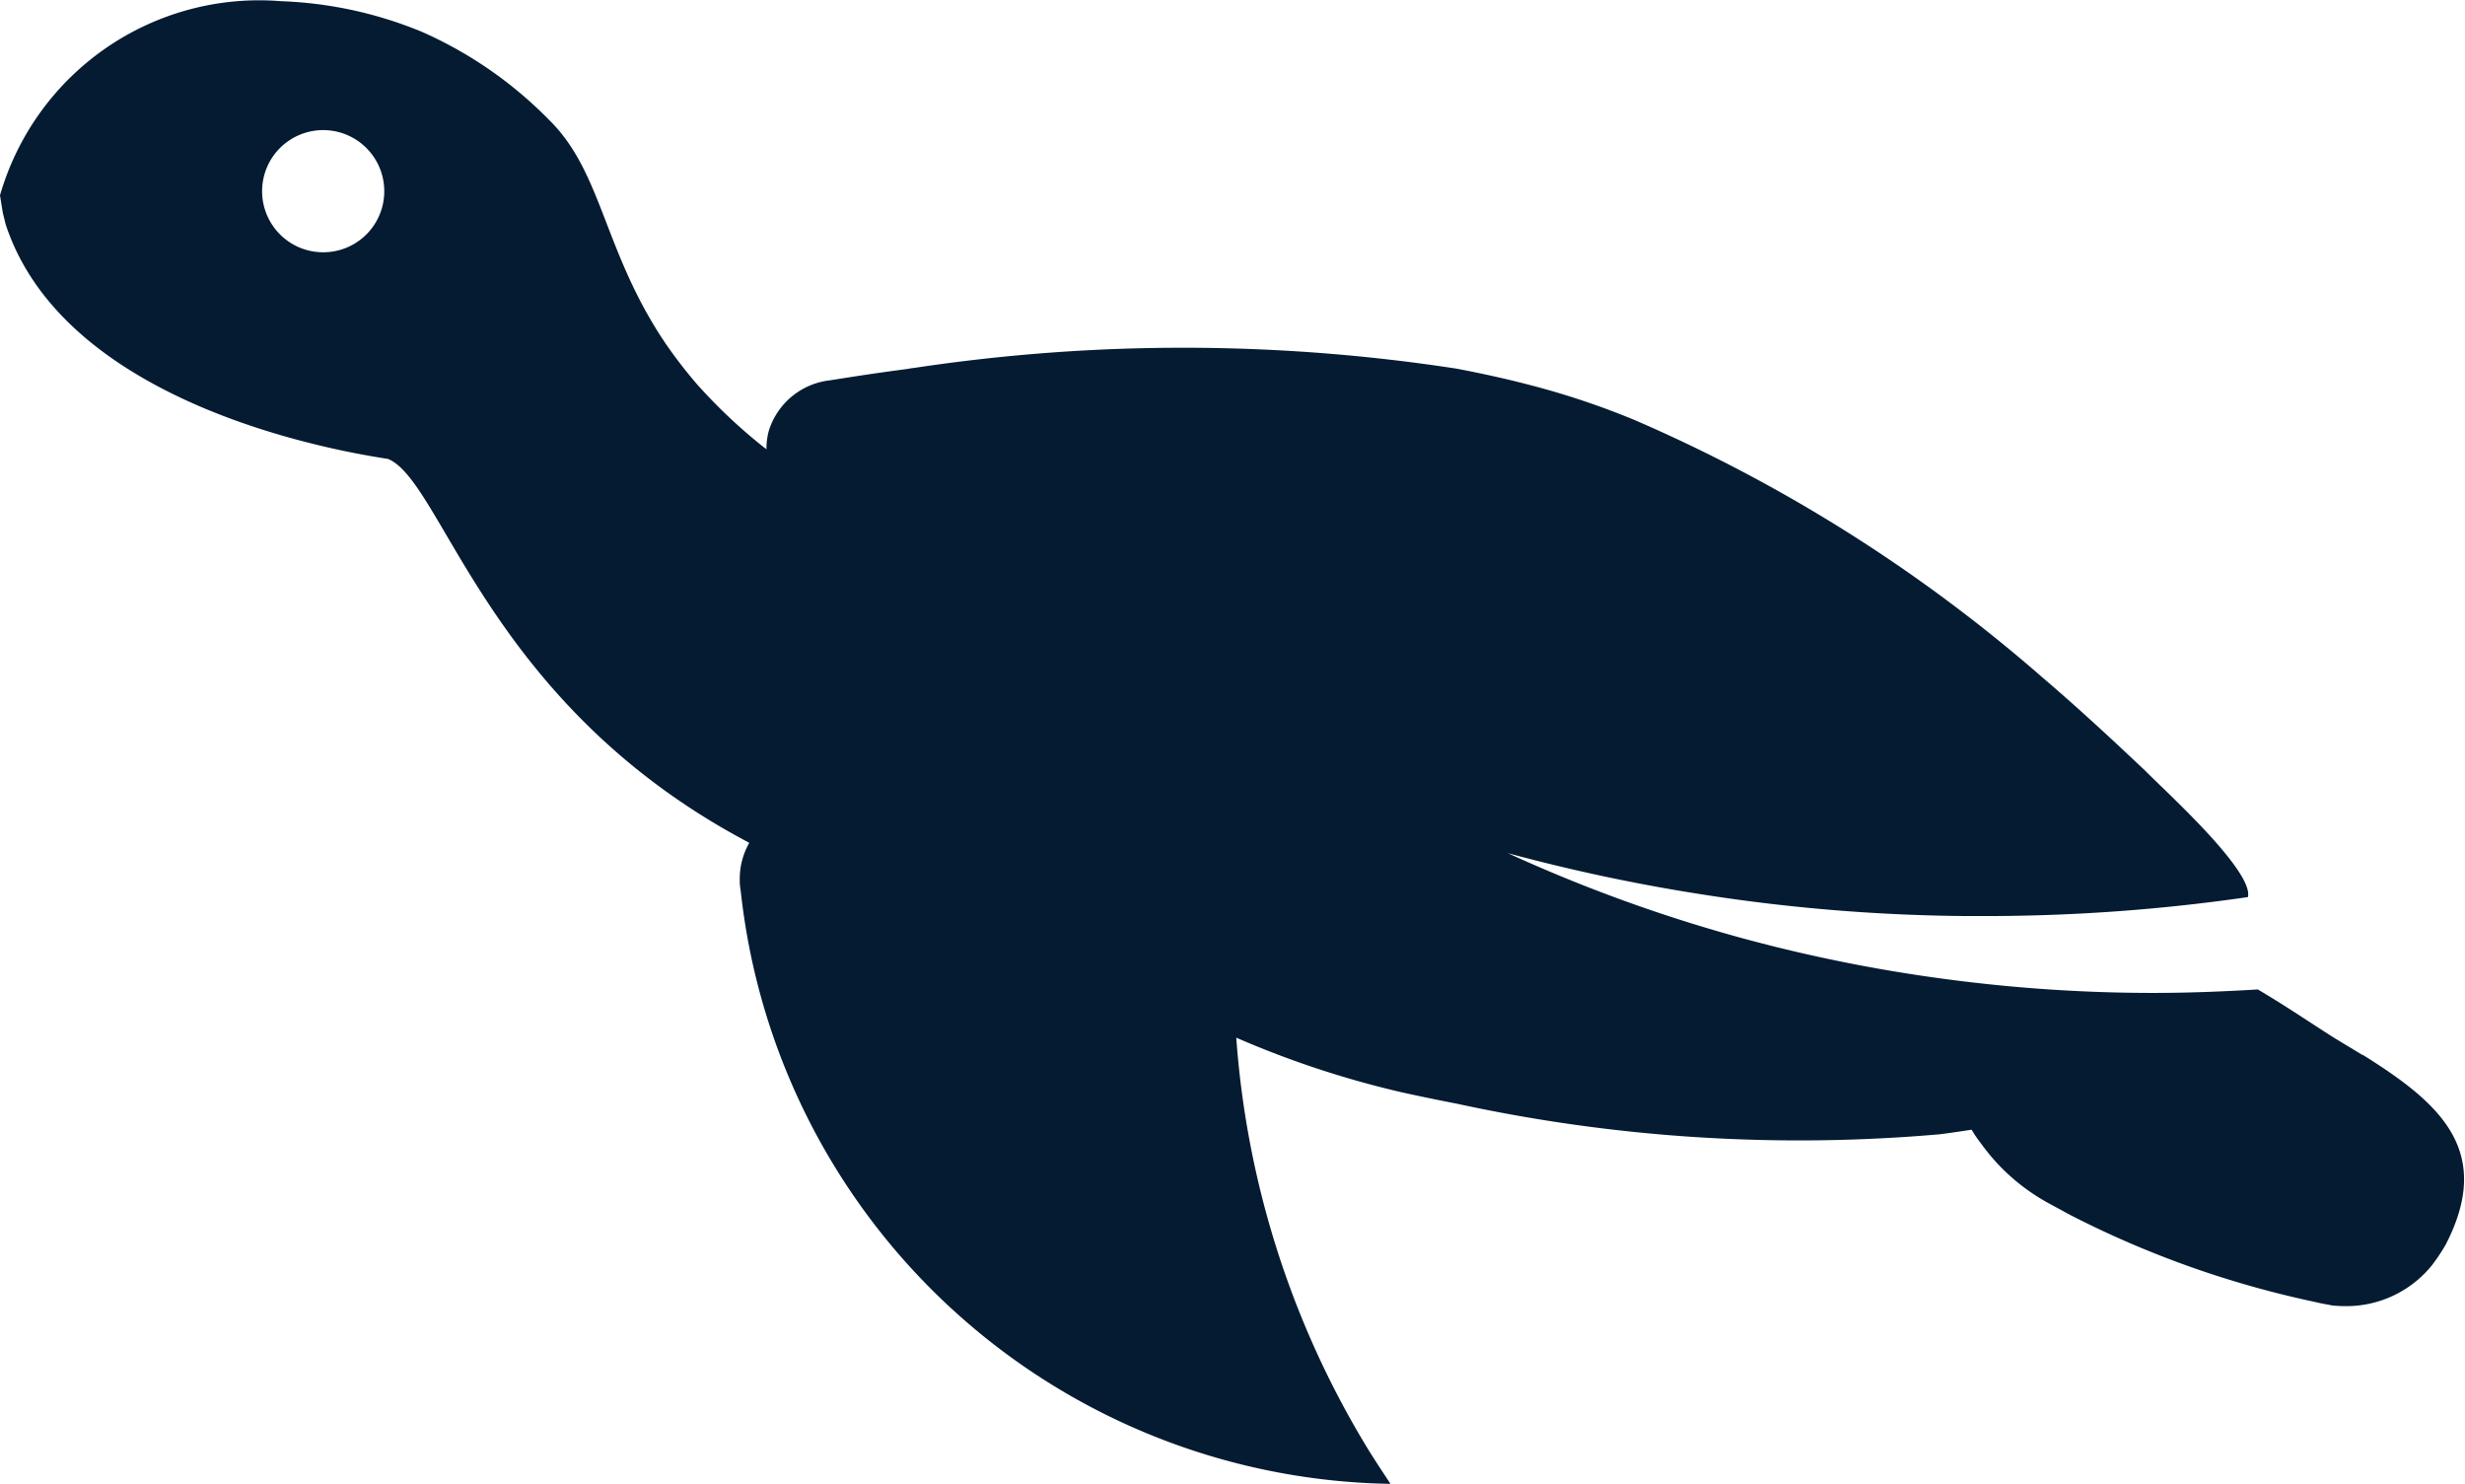 <svg xmlns="http://www.w3.org/2000/svg" xmlns:xlink="http://www.w3.org/1999/xlink" width="31.073" height="18.701" viewBox="0 0 31.073 18.701">
  <defs>
    <clipPath id="clip-path">
      <rect id="Rectangle_2574" data-name="Rectangle 2574" width="31.073" height="18.701" fill="none"/>
    </clipPath>
  </defs>
  <g id="Group_14294" data-name="Group 14294" transform="translate(0 0)">
    <g id="Group_14282" data-name="Group 14282" transform="translate(0 0)" clip-path="url(#clip-path)">
      <path id="Path_27851" data-name="Path 27851" d="M29.785,13.3l-.368-.223c-.284-.18-.606-.4-.956-.606-.44.027-.883.044-1.328.044a19.854,19.854,0,0,1-2.626-.177,19.553,19.553,0,0,1-2.639-.539,19.308,19.308,0,0,1-2.861-1.046,22.735,22.735,0,0,0,2.48.525,22.615,22.615,0,0,0,3.305.268c.079,0,.154,0,.233,0a23.088,23.088,0,0,0,3.311-.239v0c.053-.21-.412-.722-.814-1.123-.2-.2-.382-.37-.479-.469-.364-.343-.8-.753-1.312-1.19a19.681,19.681,0,0,0-5.115-3.227,9.96,9.96,0,0,0-1.354-.452c-.3-.078-.6-.143-.9-.2a22.7,22.7,0,0,0-6.84-.009.58.58,0,0,0-.079.012c-.407.053-.741.106-.981.144a.914.914,0,0,0-.766.621.825.825,0,0,0-.034.25.084.084,0,0,0-.027-.022,6.724,6.724,0,0,1-.849-.8,6.009,6.009,0,0,1-.387-.5c-.789-1.158-.8-2.166-1.474-2.828A5.16,5.16,0,0,0,5.318.4,5.119,5.119,0,0,0,3.542.014,3.4,3.4,0,0,0,0,2.461l.035.218.037.15C.84,5.16,4.416,5.709,4.892,5.784c.686.285,1.235,3.013,4.4,4.756l.153.083a.918.918,0,0,0-.12.461v.026c0,.048.009.094.015.143a8.373,8.373,0,0,0,8.188,7.45c-.1-.152-.205-.309-.3-.465a11.539,11.539,0,0,1-1.644-5.159,11.992,11.992,0,0,0,2.075.686q.327.073.7.145a20.335,20.335,0,0,0,6.089.387c.139-.017.274-.038.406-.058h0a1.424,1.424,0,0,0,.117.172,2.547,2.547,0,0,0,.758.7c.09.054.178.1.266.147h0c.033.019.067.037.1.055a12.353,12.353,0,0,0,3.1,1.1h0c.07.018.14.028.208.042a1.7,1.7,0,0,0,.172.008,1.386,1.386,0,0,0,1.085-.52,2.482,2.482,0,0,0,.169-.254c.62-1.2-.094-1.8-1.055-2.4M4.074,3.179a.77.77,0,1,1,.77-.769.769.769,0,0,1-.77.769" transform="translate(0 0.001)" fill="#041b32"/>
    </g>
  </g>
</svg>
